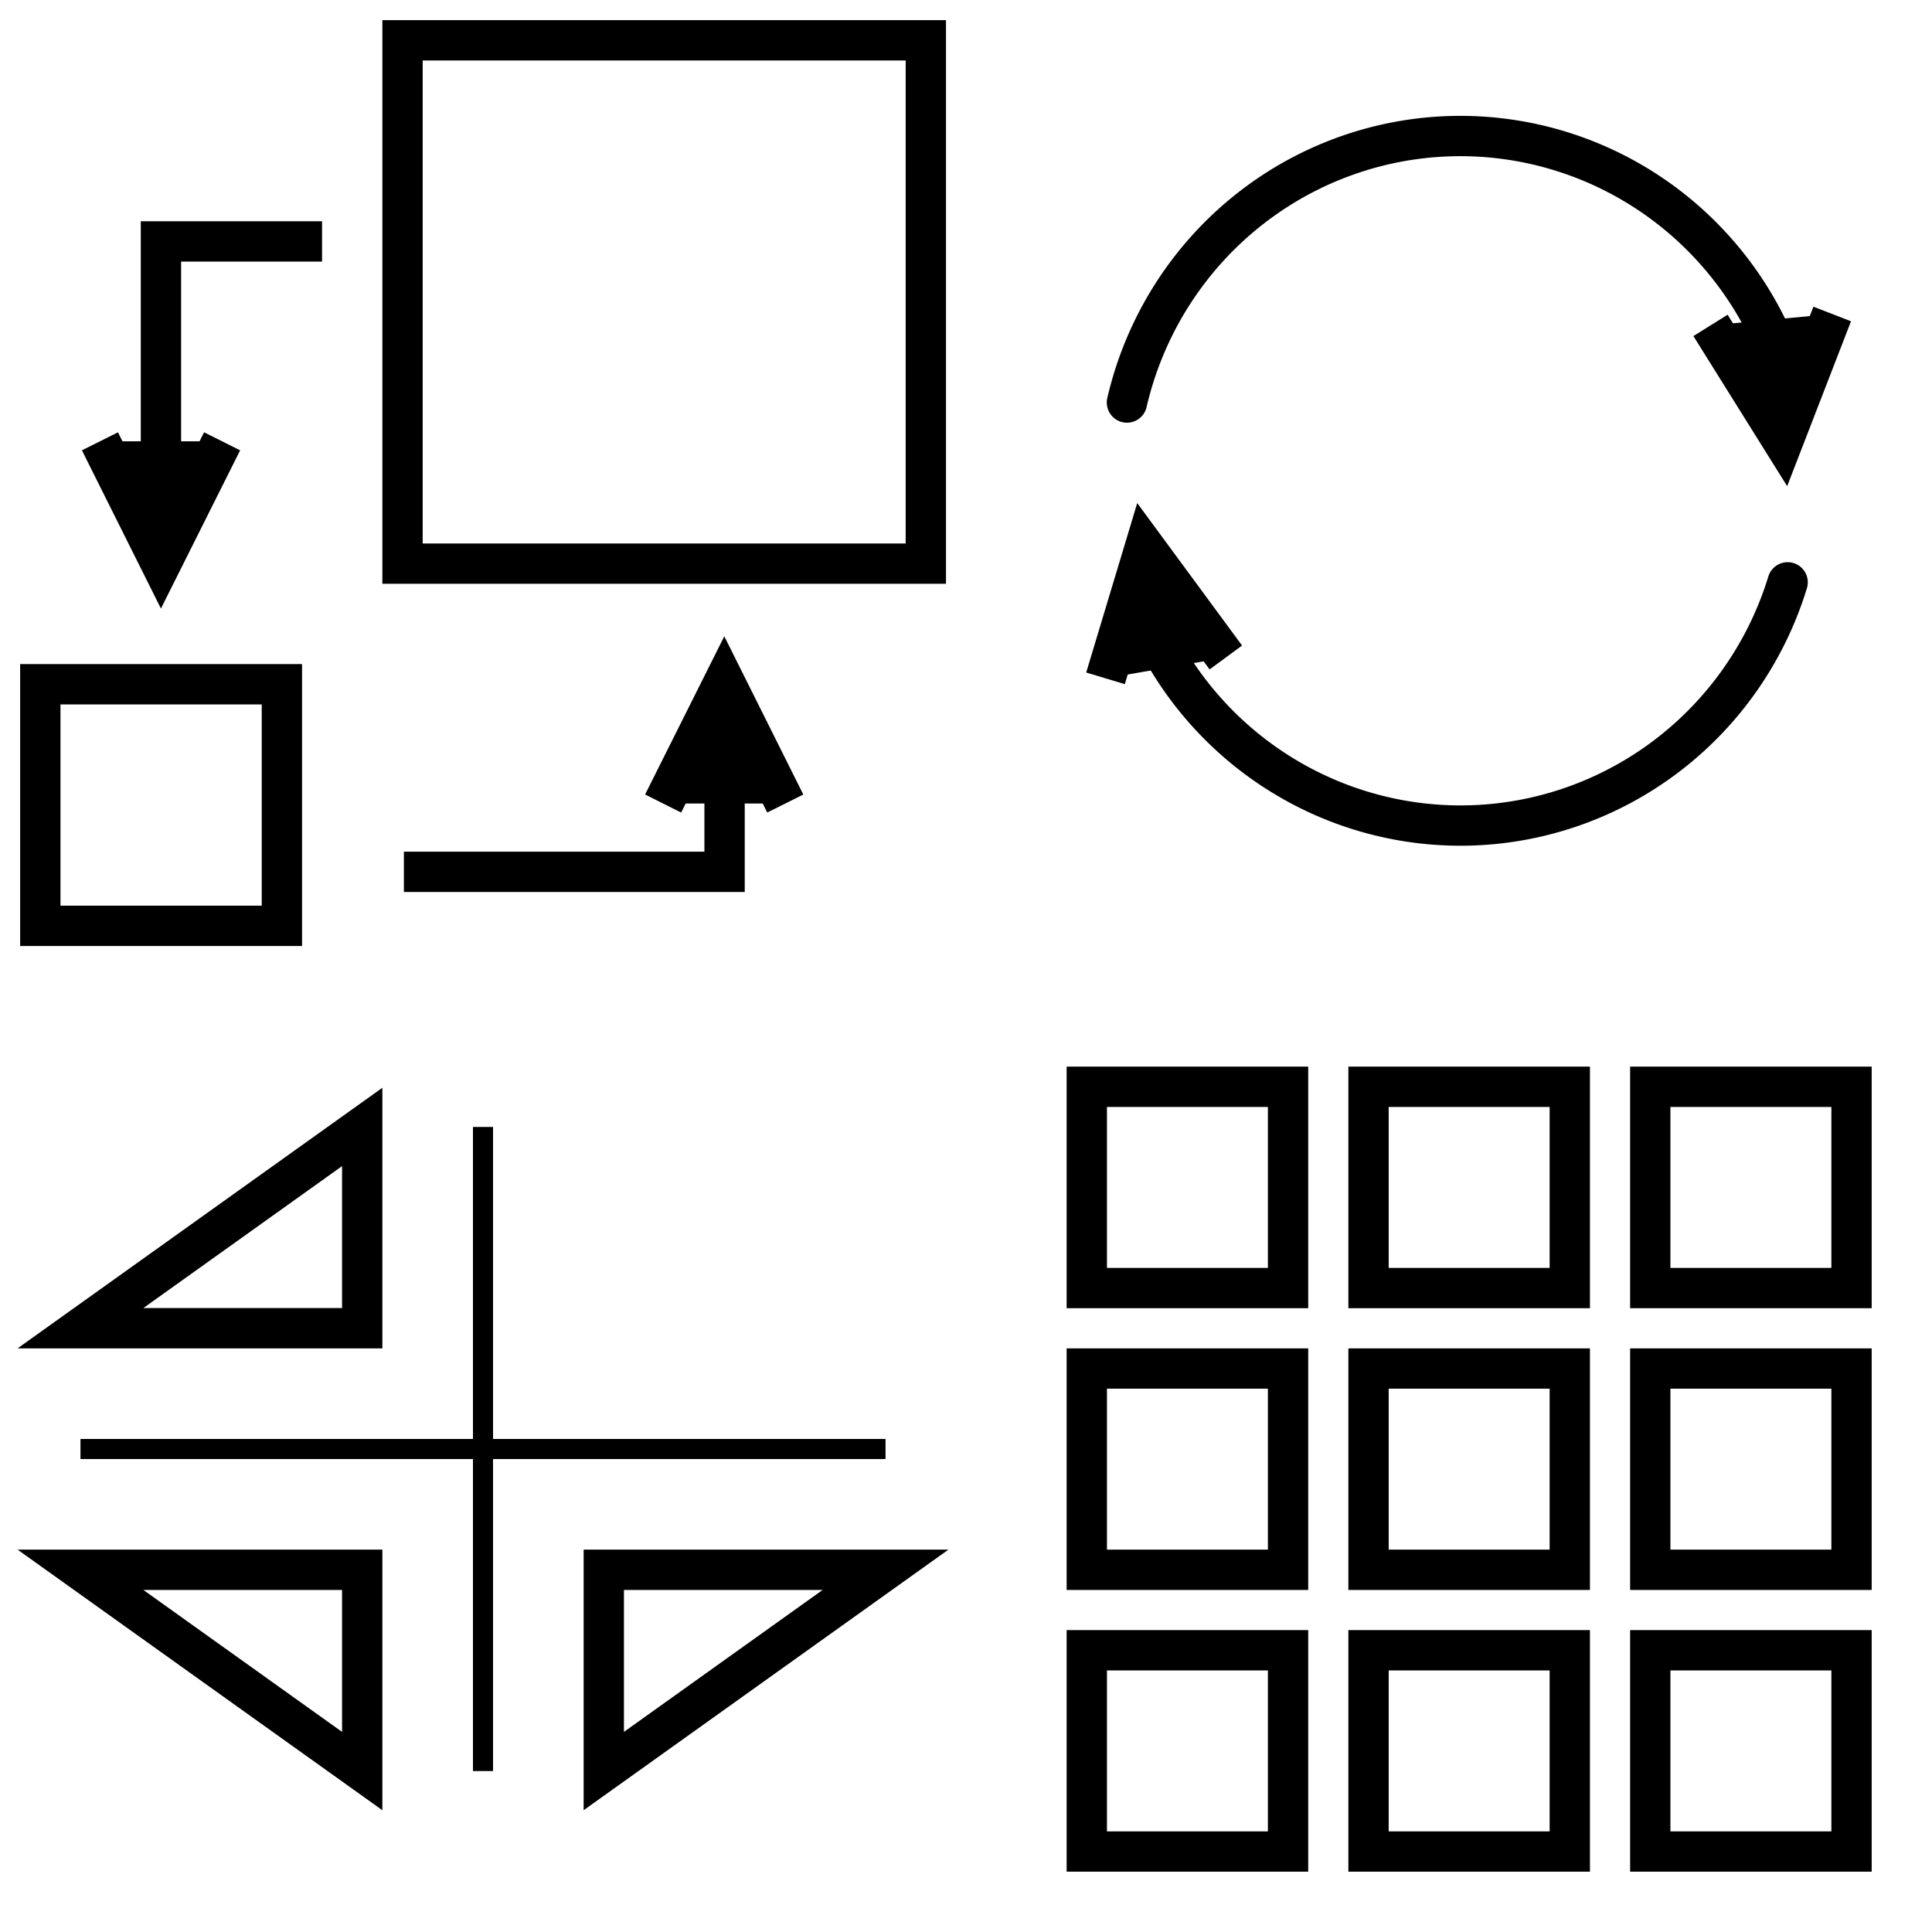 <?xml version="1.0" encoding="UTF-8" standalone="no"?>
<svg
   xmlns:dc="http://purl.org/dc/elements/1.1/"
   xmlns:cc="http://creativecommons.org/ns#"
   xmlns:rdf="http://www.w3.org/1999/02/22-rdf-syntax-ns#"
   xmlns:svg="http://www.w3.org/2000/svg"
   xmlns="http://www.w3.org/2000/svg"
   xmlns:sodipodi="http://sodipodi.sourceforge.net/DTD/sodipodi-0.dtd"
   xmlns:inkscape="http://www.inkscape.org/namespaces/inkscape"
   inkscape:version="1.0 (4035a4fb49, 2020-05-01)"
   id="svg2193"
   version="1.1"
   viewBox="0 0 12.7 12.7"
   height="48"
   width="48"
   sodipodi:docname="conv_block.svg">
  <defs
     id="defs2187" />
  <sodipodi:namedview
     units="px"
     showgrid="true"
     inkscape:document-rotation="0"
     inkscape:current-layer="layer1"
     inkscape:document-units="px"
     inkscape:cy="20.565095"
     inkscape:cx="25.53265"
     inkscape:zoom="11.313709"
     inkscape:pageshadow="2"
     inkscape:pageopacity="0.0"
     borderopacity="1.0"
     bordercolor="#666666"
     pagecolor="#ffffff"
     id="base"
     inkscape:showpageshadow="false"
     inkscape:window-width="1920"
     inkscape:window-height="1027"
     inkscape:window-x="1912"
     inkscape:window-y="-8"
     inkscape:window-maximized="1"
     showguides="true"
     inkscape:guide-bbox="true"
     inkscape:snap-global="false">
    <inkscape:grid
       type="xygrid"
       id="grid830" />
  </sodipodi:namedview>
  <g
     id="layer1"
     inkscape:groupmode="layer"
     inkscape:label="Layer 1">
    <rect
       style="opacity:0.999;fill:none;stroke:#000000;stroke-width:0.265;stroke-linecap:round;stroke-miterlimit:4;stroke-dasharray:none"
       id="rect832"
       width="3.44"
       height="3.44"
       x="2.646"
       y="0.265" />
    <rect
       y="4.498"
       x="0.265"
       height="1.588"
       width="1.588"
       id="rect832-4"
       style="opacity:0.999;fill:none;stroke:#000000;stroke-width:0.265;stroke-linecap:round" />
    <path
       style="fill:none;stroke:#000000;stroke-width:0.265px;stroke-linecap:butt;stroke-linejoin:miter;stroke-opacity:1"
       d="M 2.117,1.587 H 1.058 v 2.117"
       id="path849" />
    <path
       style="fill:#000000;stroke:#000000;stroke-width:0.265px;stroke-linecap:butt;stroke-linejoin:miter;stroke-opacity:1"
       d="M 1.46,2.901 1.058,3.704 0.657,2.901"
       id="path851" />
    <path
       id="path849-7"
       d="M 4.763,4.673 V 5.731 H 2.655"
       style="fill:none;stroke:#000000;stroke-width:0.265px;stroke-linecap:butt;stroke-linejoin:miter;stroke-opacity:1" />
    <path
       style="opacity:0.999;fill:none;stroke:#000000;stroke-width:0.265;stroke-linecap:round"
       id="path877"
       sodipodi:type="arc"
       sodipodi:cx="9.6000347"
       sodipodi:cy="3.1606154"
       sodipodi:rx="2.2505105"
       sodipodi:ry="2.2666395"
       sodipodi:start="3.3707043"
       sodipodi:end="5.9976144"
       sodipodi:open="true"
       sodipodi:arc-type="arc"
       d="M 7.408,2.646 A 2.251,2.267 0 0 1 9.537,0.895 2.251,2.267 0 0 1 11.759,2.522" />
    <path
       d="M 11.751,3.828 A 2.251,2.267 0 0 1 9.663,5.426 2.251,2.267 0 0 1 7.49,3.948"
       sodipodi:arc-type="arc"
       sodipodi:open="true"
       sodipodi:end="2.7866616"
       sodipodi:start="0.29869659"
       sodipodi:ry="2.2666397"
       sodipodi:rx="2.2505105"
       sodipodi:cy="3.1606157"
       sodipodi:cx="9.6000347"
       sodipodi:type="arc"
       id="path877-4"
       style="opacity:0.999;fill:none;stroke:#000000;stroke-width:0.265;stroke-linecap:round" />
    <path
       style="fill:none;stroke:#000000;stroke-width:0.132;stroke-linecap:butt;stroke-linejoin:miter;stroke-miterlimit:4;stroke-dasharray:none;stroke-dashoffset:0;stroke-opacity:1"
       d="M 0.529,9.525 H 5.821"
       id="path948" />
    <path
       style="fill:none;stroke:#000000;stroke-width:0.132;stroke-linecap:butt;stroke-linejoin:miter;stroke-miterlimit:4;stroke-dasharray:none;stroke-dashoffset:0;stroke-opacity:1"
       d="M 3.175,7.408 V 11.642"
       id="path950" />
    <path
       style="fill:none;stroke:#000000;stroke-width:0.265px;stroke-linecap:butt;stroke-linejoin:miter;stroke-opacity:1"
       d="M 2.381,7.408 V 8.731 H 0.529 Z"
       id="path952" />
    <path
       style="fill:none;stroke:#000000;stroke-width:0.265px;stroke-linecap:butt;stroke-linejoin:miter;stroke-opacity:1"
       d="M 0.529,10.319 H 2.381 v 1.323 z"
       id="path954" />
    <path
       style="fill:none;stroke:#000000;stroke-width:0.265px;stroke-linecap:butt;stroke-linejoin:miter;stroke-opacity:1"
       d="M 3.969,11.642 V 10.319 h 1.852 z"
       id="path956" />
    <rect
       style="opacity:0.999;fill:none;stroke:#000000;stroke-width:0.265;stroke-linecap:round;stroke-miterlimit:4;stroke-dasharray:none;stroke-dashoffset:0"
       id="rect958"
       width="1.323"
       height="1.323"
       x="7.144"
       y="7.144" />
    <rect
       y="7.144"
       x="8.996"
       height="1.323"
       width="1.323"
       id="rect958-0"
       style="opacity:0.999;fill:none;stroke:#000000;stroke-width:0.265;stroke-linecap:round;stroke-miterlimit:4;stroke-dasharray:none;stroke-dashoffset:0" />
    <rect
       style="opacity:0.999;fill:none;stroke:#000000;stroke-width:0.265;stroke-linecap:round;stroke-miterlimit:4;stroke-dasharray:none;stroke-dashoffset:0"
       id="rect958-0-0"
       width="1.323"
       height="1.323"
       x="10.848"
       y="7.144" />
    <rect
       y="8.996"
       x="7.144"
       height="1.323"
       width="1.323"
       id="rect958-9"
       style="opacity:0.999;fill:none;stroke:#000000;stroke-width:0.265;stroke-linecap:round;stroke-miterlimit:4;stroke-dasharray:none;stroke-dashoffset:0" />
    <rect
       style="opacity:0.999;fill:none;stroke:#000000;stroke-width:0.265;stroke-linecap:round;stroke-miterlimit:4;stroke-dasharray:none;stroke-dashoffset:0"
       id="rect958-0-8"
       width="1.323"
       height="1.323"
       x="8.996"
       y="8.996" />
    <rect
       y="8.996"
       x="10.848"
       height="1.323"
       width="1.323"
       id="rect958-0-0-0"
       style="opacity:0.999;fill:none;stroke:#000000;stroke-width:0.265;stroke-linecap:round;stroke-miterlimit:4;stroke-dasharray:none;stroke-dashoffset:0" />
    <rect
       y="10.848"
       x="7.144"
       height="1.323"
       width="1.323"
       id="rect958-5"
       style="opacity:0.999;fill:none;stroke:#000000;stroke-width:0.265;stroke-linecap:round;stroke-miterlimit:4;stroke-dasharray:none;stroke-dashoffset:0" />
    <rect
       style="opacity:0.999;fill:none;stroke:#000000;stroke-width:0.265;stroke-linecap:round;stroke-miterlimit:4;stroke-dasharray:none;stroke-dashoffset:0"
       id="rect958-0-3"
       width="1.323"
       height="1.323"
       x="8.996"
       y="10.848" />
    <rect
       y="10.848"
       x="10.848"
       height="1.323"
       width="1.323"
       id="rect958-0-0-4"
       style="opacity:0.999;fill:none;stroke:#000000;stroke-width:0.265;stroke-linecap:round;stroke-miterlimit:4;stroke-dasharray:none;stroke-dashoffset:0" />
    <path
       id="path851-7"
       d="M 4.359,5.282 4.761,4.479 5.162,5.282"
       style="fill:#000000;stroke:#000000;stroke-width:0.265px;stroke-linecap:butt;stroke-linejoin:miter;stroke-opacity:1" />
    <path
       style="fill:#000000;stroke:#000000;stroke-width:0.265px;stroke-linecap:butt;stroke-linejoin:miter;stroke-opacity:1"
       d="M 7.267,4.459 7.526,3.599 8.058,4.322"
       id="path851-7-9" />
    <path
       style="fill:#000000;stroke:#000000;stroke-width:0.265px;stroke-linecap:butt;stroke-linejoin:miter;stroke-opacity:1"
       d="M 12.044,2.064 11.72,2.901 11.244,2.139"
       id="path851-7-4" />
  </g>
</svg>
